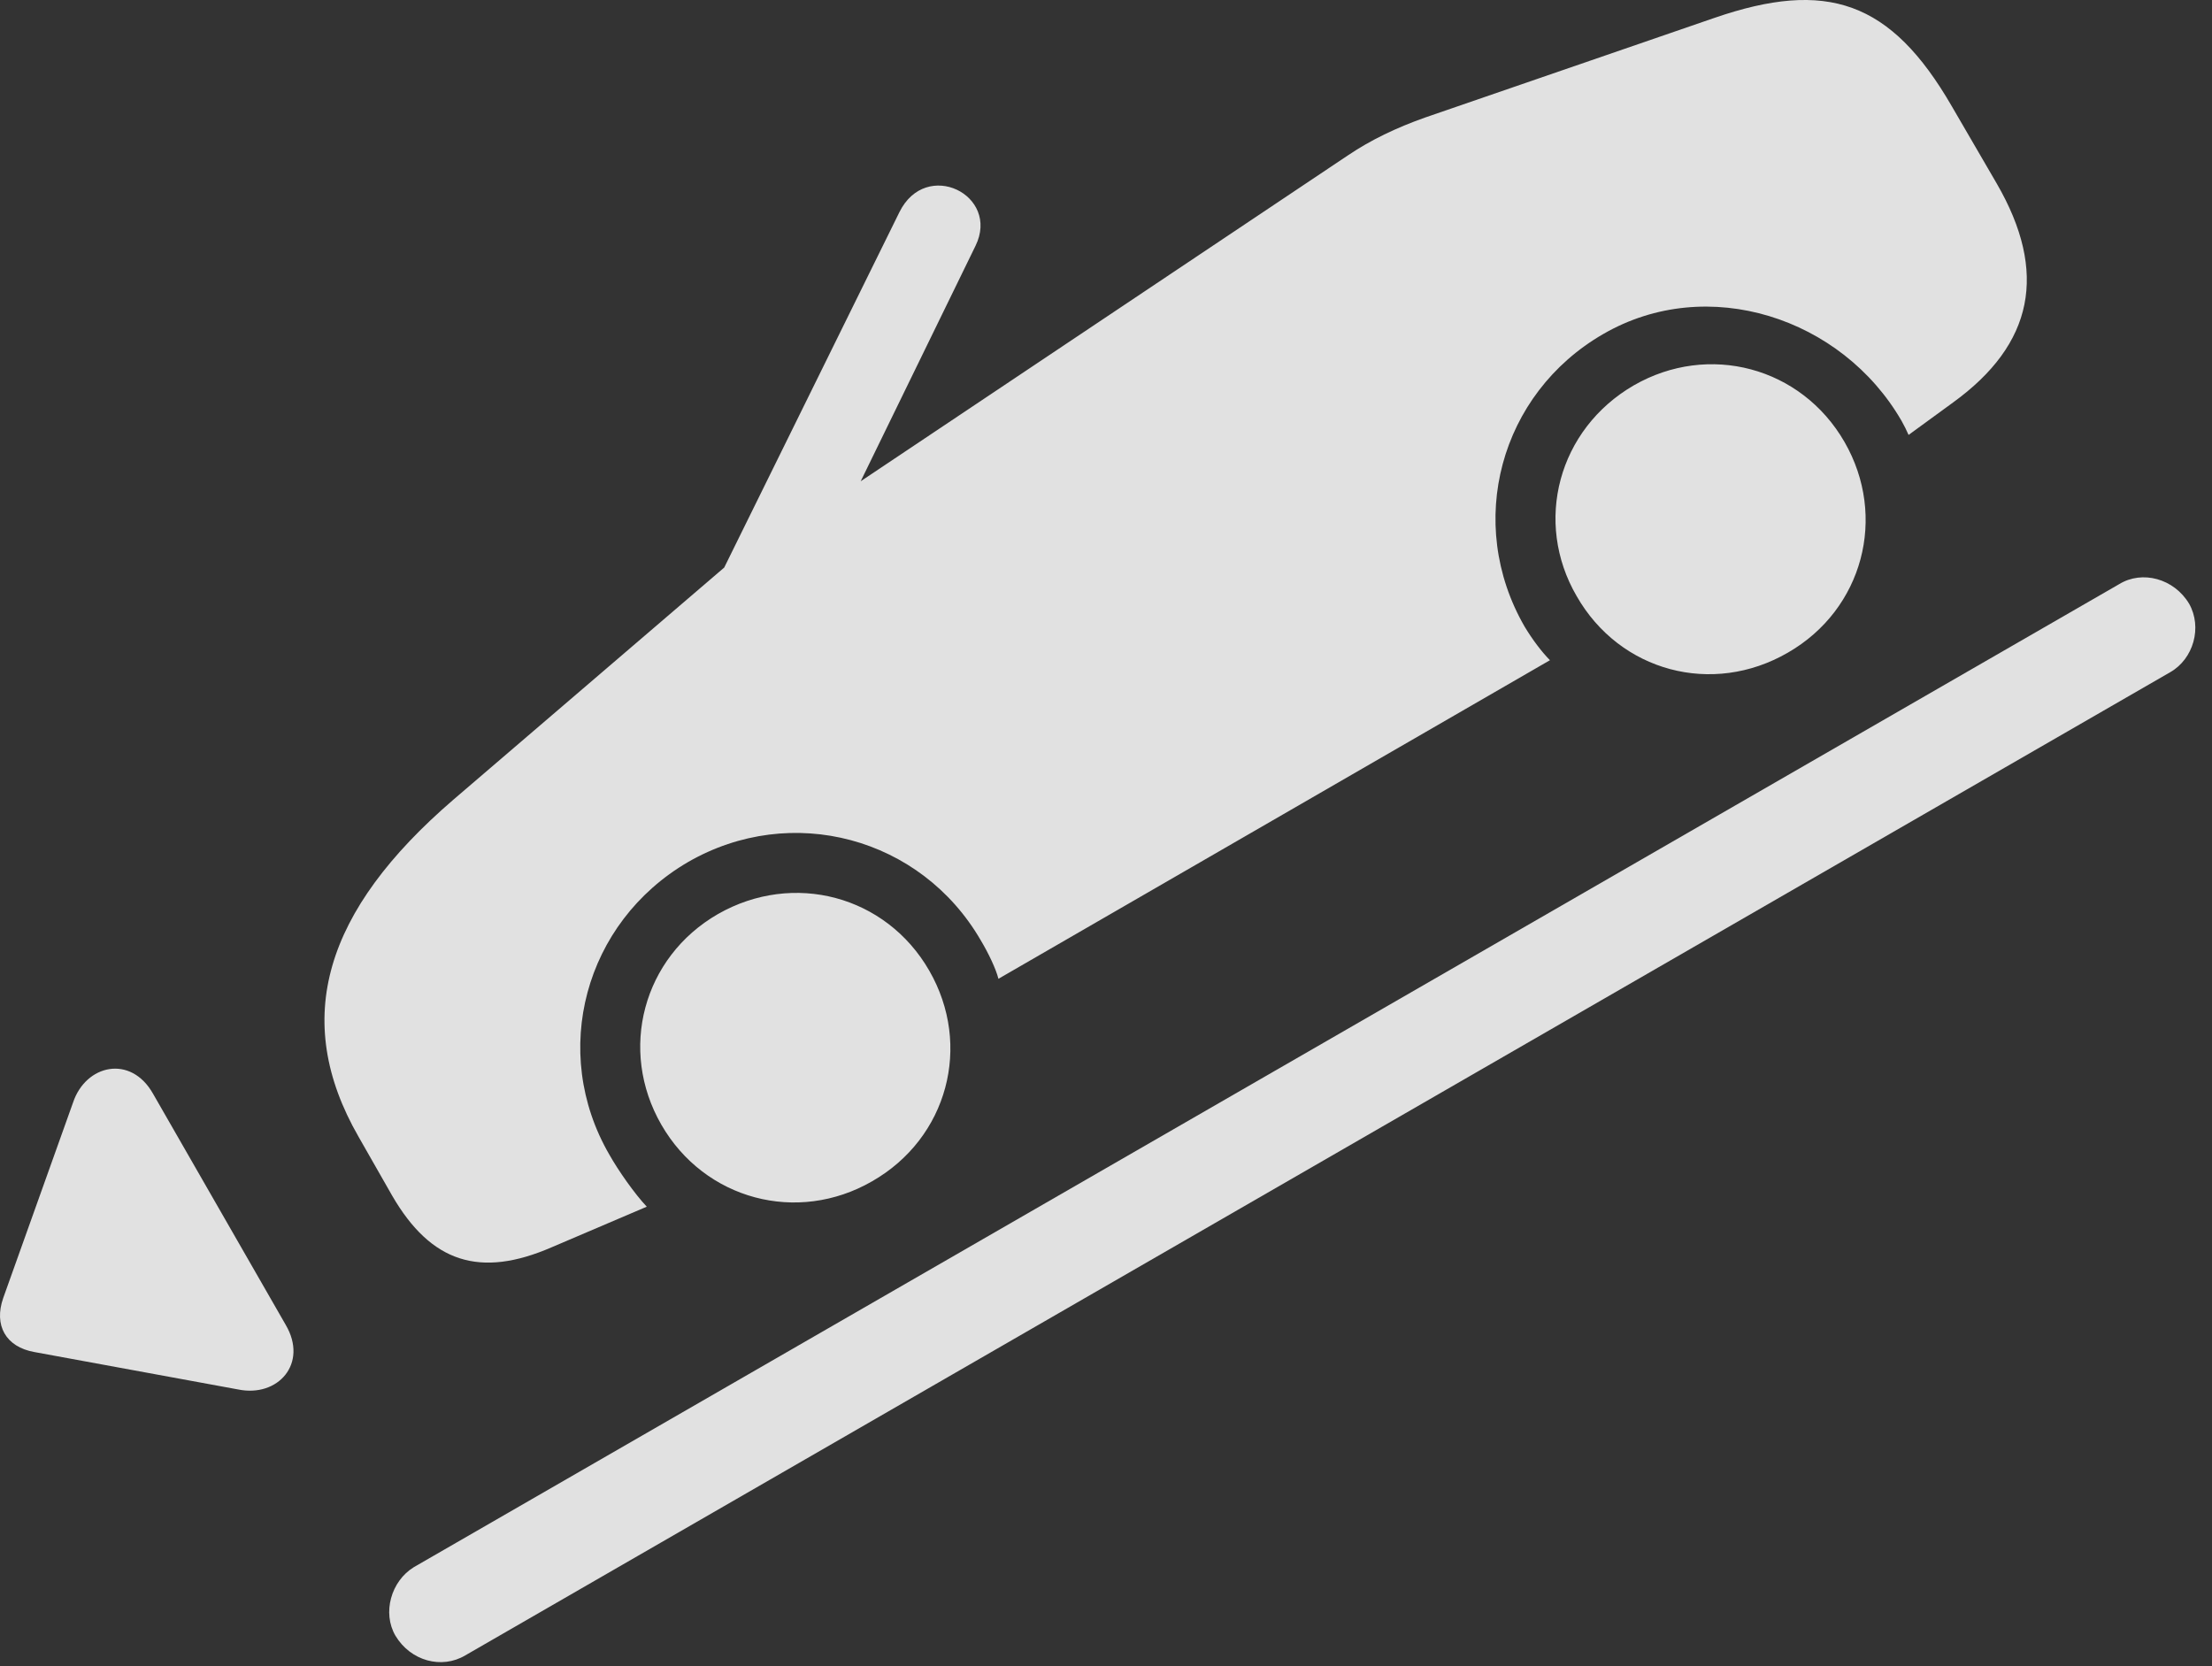 <?xml version="1.0" encoding="UTF-8"?>
<!--Generator: Apple Native CoreSVG 326-->
<!DOCTYPE svg
PUBLIC "-//W3C//DTD SVG 1.1//EN"
       "http://www.w3.org/Graphics/SVG/1.1/DTD/svg11.dtd">
<svg version="1.1" xmlns="http://www.w3.org/2000/svg" xmlns:xlink="http://www.w3.org/1999/xlink" viewBox="0 0 47.648 35.896">
 <rect x="0" y="0" width="47.648" height="35.896" fill="#333333" stroke="none"/>
 <g>
  <rect height="35.896" opacity="0" width="47.648" x="0" y="0"/>
  <path d="M18.786 25.447C20.413 24.517 20.946 22.521 20.016 20.908C19.087 19.294 17.091 18.761 15.464 19.691C13.85 20.621 13.317 22.617 14.247 24.23C15.177 25.843 17.173 26.377 18.786 25.447ZM38.514 14.058C40.128 13.129 40.661 11.132 39.731 9.519C38.801 7.906 36.805 7.373 35.192 8.302C33.565 9.246 33.032 11.242 33.962 12.841C34.891 14.468 36.887 15.002 38.514 14.058ZM30.694 2.533C30.079 2.752 29.532 3.011 29.026 3.353L18.54 10.367L21.014 5.294C21.548 4.201 19.948 3.408 19.374 4.57L15.6 12.226L9.762 17.23C7.001 19.609 6.262 21.947 7.725 24.49L8.45 25.761C9.284 27.197 10.337 27.539 11.882 26.869L13.932 25.994C13.673 25.72 13.317 25.214 13.126 24.873C11.841 22.658 12.592 19.869 14.821 18.57C17.049 17.285 19.839 18.037 21.124 20.252C21.288 20.525 21.452 20.867 21.507 21.085L33.387 14.222C33.21 14.044 33.005 13.771 32.841 13.498C31.555 11.269 32.307 8.48 34.536 7.195C36.778 5.896 39.676 6.839 40.962 9.068C41.03 9.191 41.057 9.246 41.112 9.369L42.069 8.671C43.805 7.414 44.12 5.869 43.012 3.955L42.042 2.287C40.729 0.017 39.348-0.448 36.928 0.386Z" fill="white" fill-opacity="0.85"/>
  <path d="M6.153 28.537L3.296 23.56C2.817 22.712 1.846 22.931 1.573 23.752L0.069 27.962C-0.136 28.55 0.124 29.015 0.739 29.125L5.128 29.931C5.989 30.109 6.645 29.371 6.153 28.537ZM8.518 35.236C8.846 35.783 9.516 35.961 10.022 35.66L46.745 14.482C47.251 14.195 47.442 13.511 47.155 13.005C46.827 12.459 46.143 12.281 45.651 12.582L8.915 33.759C8.423 34.06 8.231 34.744 8.518 35.236Z" fill="white" fill-opacity="0.85"/>
 </g>
</svg>
